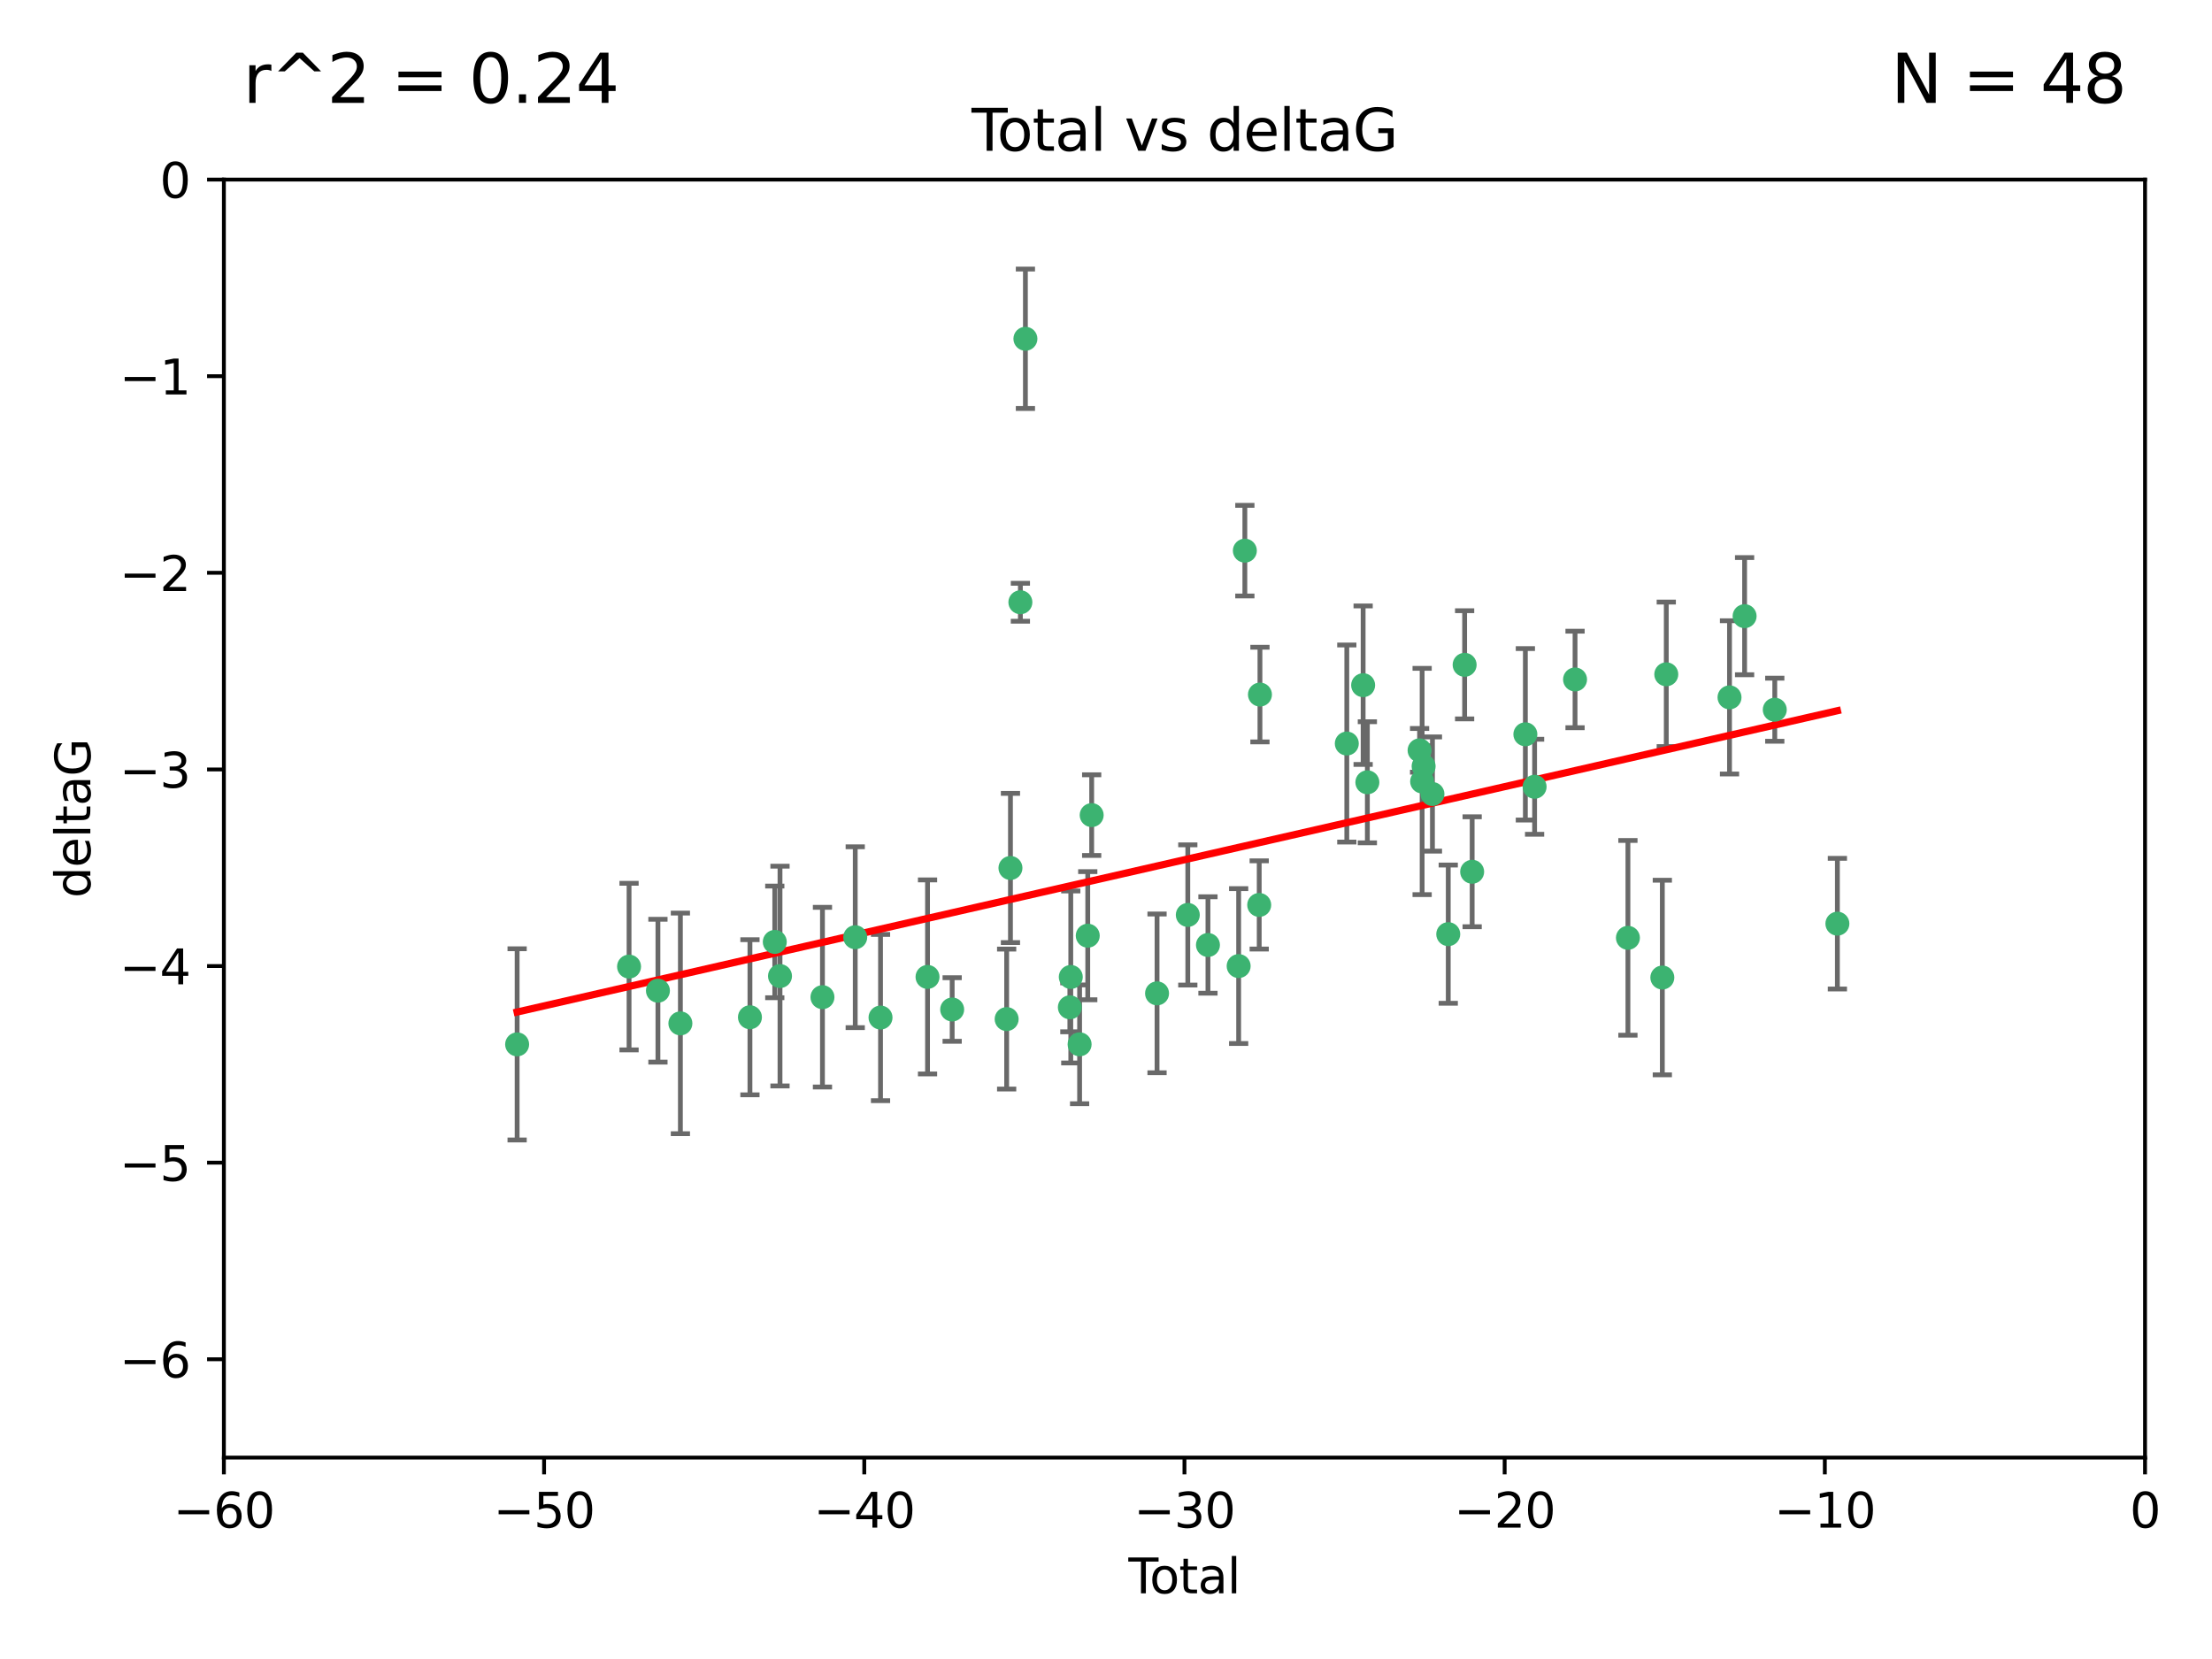 <?xml version="1.0" encoding="utf-8" standalone="no"?>
<!DOCTYPE svg PUBLIC "-//W3C//DTD SVG 1.1//EN"
  "http://www.w3.org/Graphics/SVG/1.1/DTD/svg11.dtd">
<svg xmlns:xlink="http://www.w3.org/1999/xlink" width="460.8pt" height="345.6pt" viewBox="0 0 460.8 345.6" xmlns="http://www.w3.org/2000/svg" version="1.1">
 <defs>
  <style type="text/css">*{stroke-linejoin: round; stroke-linecap: butt}</style>
 </defs>
 <g id="figure_1">
  <g id="patch_1">
   <path d="M 0 345.6 
L 460.8 345.6 
L 460.8 0 
L 0 0 
z
" style="fill: #ffffff"/>
  </g>
  <g id="axes_1">
   <g id="patch_2">
    <path d="M 46.64 303.64 
L 446.85 303.64 
L 446.85 37.411 
L 46.64 37.411 
z
" style="fill: #ffffff"/>
   </g>
   <g id="PathCollection_1">
    <defs>
     <path id="mf7f5cbb461" d="M 0 1.118 
C 0.297 1.118 0.581 1 0.791 0.791 
C 1 0.581 1.118 0.297 1.118 0 
C 1.118 -0.297 1 -0.581 0.791 -0.791 
C 0.581 -1 0.297 -1.118 0 -1.118 
C -0.297 -1.118 -0.581 -1 -0.791 -0.791 
C -1 -0.581 -1.118 -0.297 -1.118 0 
C -1.118 0.297 -1 0.581 -0.791 0.791 
C -0.581 1 -0.297 1.118 0 1.118 
z
" style="stroke: #3cb371"/>
    </defs>
    <g clip-path="url(#p95ccd81698)">
     <use xlink:href="#mf7f5cbb461" x="107.728" y="217.561" style="fill: #3cb371; stroke: #3cb371"/>
     <use xlink:href="#mf7f5cbb461" x="131.044" y="201.359" style="fill: #3cb371; stroke: #3cb371"/>
     <use xlink:href="#mf7f5cbb461" x="137.06" y="206.379" style="fill: #3cb371; stroke: #3cb371"/>
     <use xlink:href="#mf7f5cbb461" x="141.738" y="213.191" style="fill: #3cb371; stroke: #3cb371"/>
     <use xlink:href="#mf7f5cbb461" x="156.227" y="211.913" style="fill: #3cb371; stroke: #3cb371"/>
     <use xlink:href="#mf7f5cbb461" x="161.402" y="196.215" style="fill: #3cb371; stroke: #3cb371"/>
     <use xlink:href="#mf7f5cbb461" x="162.489" y="203.334" style="fill: #3cb371; stroke: #3cb371"/>
     <use xlink:href="#mf7f5cbb461" x="171.333" y="207.728" style="fill: #3cb371; stroke: #3cb371"/>
     <use xlink:href="#mf7f5cbb461" x="178.161" y="195.241" style="fill: #3cb371; stroke: #3cb371"/>
     <use xlink:href="#mf7f5cbb461" x="183.43" y="211.974" style="fill: #3cb371; stroke: #3cb371"/>
     <use xlink:href="#mf7f5cbb461" x="193.222" y="203.512" style="fill: #3cb371; stroke: #3cb371"/>
     <use xlink:href="#mf7f5cbb461" x="198.354" y="210.297" style="fill: #3cb371; stroke: #3cb371"/>
     <use xlink:href="#mf7f5cbb461" x="209.704" y="212.292" style="fill: #3cb371; stroke: #3cb371"/>
     <use xlink:href="#mf7f5cbb461" x="210.496" y="180.816" style="fill: #3cb371; stroke: #3cb371"/>
     <use xlink:href="#mf7f5cbb461" x="212.564" y="125.461" style="fill: #3cb371; stroke: #3cb371"/>
     <use xlink:href="#mf7f5cbb461" x="213.612" y="70.573" style="fill: #3cb371; stroke: #3cb371"/>
     <use xlink:href="#mf7f5cbb461" x="222.87" y="209.842" style="fill: #3cb371; stroke: #3cb371"/>
     <use xlink:href="#mf7f5cbb461" x="223.063" y="203.521" style="fill: #3cb371; stroke: #3cb371"/>
     <use xlink:href="#mf7f5cbb461" x="224.902" y="217.55" style="fill: #3cb371; stroke: #3cb371"/>
     <use xlink:href="#mf7f5cbb461" x="226.599" y="194.921" style="fill: #3cb371; stroke: #3cb371"/>
     <use xlink:href="#mf7f5cbb461" x="227.416" y="169.802" style="fill: #3cb371; stroke: #3cb371"/>
     <use xlink:href="#mf7f5cbb461" x="241.034" y="206.937" style="fill: #3cb371; stroke: #3cb371"/>
     <use xlink:href="#mf7f5cbb461" x="247.442" y="190.598" style="fill: #3cb371; stroke: #3cb371"/>
     <use xlink:href="#mf7f5cbb461" x="251.639" y="196.859" style="fill: #3cb371; stroke: #3cb371"/>
     <use xlink:href="#mf7f5cbb461" x="258.034" y="201.251" style="fill: #3cb371; stroke: #3cb371"/>
     <use xlink:href="#mf7f5cbb461" x="259.326" y="114.711" style="fill: #3cb371; stroke: #3cb371"/>
     <use xlink:href="#mf7f5cbb461" x="262.317" y="188.515" style="fill: #3cb371; stroke: #3cb371"/>
     <use xlink:href="#mf7f5cbb461" x="262.471" y="144.69" style="fill: #3cb371; stroke: #3cb371"/>
     <use xlink:href="#mf7f5cbb461" x="280.563" y="154.893" style="fill: #3cb371; stroke: #3cb371"/>
     <use xlink:href="#mf7f5cbb461" x="283.966" y="142.737" style="fill: #3cb371; stroke: #3cb371"/>
     <use xlink:href="#mf7f5cbb461" x="284.847" y="162.966" style="fill: #3cb371; stroke: #3cb371"/>
     <use xlink:href="#mf7f5cbb461" x="295.726" y="156.31" style="fill: #3cb371; stroke: #3cb371"/>
     <use xlink:href="#mf7f5cbb461" x="296.256" y="162.798" style="fill: #3cb371; stroke: #3cb371"/>
     <use xlink:href="#mf7f5cbb461" x="296.566" y="159.625" style="fill: #3cb371; stroke: #3cb371"/>
     <use xlink:href="#mf7f5cbb461" x="298.403" y="165.409" style="fill: #3cb371; stroke: #3cb371"/>
     <use xlink:href="#mf7f5cbb461" x="301.697" y="194.602" style="fill: #3cb371; stroke: #3cb371"/>
     <use xlink:href="#mf7f5cbb461" x="305.109" y="138.495" style="fill: #3cb371; stroke: #3cb371"/>
     <use xlink:href="#mf7f5cbb461" x="306.677" y="181.604" style="fill: #3cb371; stroke: #3cb371"/>
     <use xlink:href="#mf7f5cbb461" x="317.762" y="152.969" style="fill: #3cb371; stroke: #3cb371"/>
     <use xlink:href="#mf7f5cbb461" x="319.685" y="163.898" style="fill: #3cb371; stroke: #3cb371"/>
     <use xlink:href="#mf7f5cbb461" x="328.112" y="141.544" style="fill: #3cb371; stroke: #3cb371"/>
     <use xlink:href="#mf7f5cbb461" x="339.126" y="195.366" style="fill: #3cb371; stroke: #3cb371"/>
     <use xlink:href="#mf7f5cbb461" x="346.294" y="203.638" style="fill: #3cb371; stroke: #3cb371"/>
     <use xlink:href="#mf7f5cbb461" x="347.116" y="140.472" style="fill: #3cb371; stroke: #3cb371"/>
     <use xlink:href="#mf7f5cbb461" x="360.29" y="145.275" style="fill: #3cb371; stroke: #3cb371"/>
     <use xlink:href="#mf7f5cbb461" x="363.432" y="128.358" style="fill: #3cb371; stroke: #3cb371"/>
     <use xlink:href="#mf7f5cbb461" x="369.717" y="147.846" style="fill: #3cb371; stroke: #3cb371"/>
     <use xlink:href="#mf7f5cbb461" x="382.763" y="192.417" style="fill: #3cb371; stroke: #3cb371"/>
    </g>
   </g>
   <g id="matplotlib.axis_1">
    <g id="xtick_1">
     <g id="line2d_1">
      <defs>
       <path id="md9124d6c86" d="M 0 0 
L 0 3.5 
" style="stroke: #000000; stroke-width: 0.8"/>
      </defs>
      <g>
       <use xlink:href="#md9124d6c86" x="46.64" y="303.64" style="stroke: #000000; stroke-width: 0.8"/>
      </g>
     </g>
     <g id="text_1">
      <!-- −60 -->
      <g transform="translate(36.088 318.238)scale(0.1 -0.1)">
       <defs>
        <path id="DejaVuSans-2212" d="M 678 2272 
L 4684 2272 
L 4684 1741 
L 678 1741 
L 678 2272 
z
" transform="scale(0.016)"/>
        <path id="DejaVuSans-36" d="M 2113 2584 
Q 1688 2584 1439 2293 
Q 1191 2003 1191 1497 
Q 1191 994 1439 701 
Q 1688 409 2113 409 
Q 2538 409 2786 701 
Q 3034 994 3034 1497 
Q 3034 2003 2786 2293 
Q 2538 2584 2113 2584 
z
M 3366 4563 
L 3366 3988 
Q 3128 4100 2886 4159 
Q 2644 4219 2406 4219 
Q 1781 4219 1451 3797 
Q 1122 3375 1075 2522 
Q 1259 2794 1537 2939 
Q 1816 3084 2150 3084 
Q 2853 3084 3261 2657 
Q 3669 2231 3669 1497 
Q 3669 778 3244 343 
Q 2819 -91 2113 -91 
Q 1303 -91 875 529 
Q 447 1150 447 2328 
Q 447 3434 972 4092 
Q 1497 4750 2381 4750 
Q 2619 4750 2861 4703 
Q 3103 4656 3366 4563 
z
" transform="scale(0.016)"/>
        <path id="DejaVuSans-30" d="M 2034 4250 
Q 1547 4250 1301 3770 
Q 1056 3291 1056 2328 
Q 1056 1369 1301 889 
Q 1547 409 2034 409 
Q 2525 409 2770 889 
Q 3016 1369 3016 2328 
Q 3016 3291 2770 3770 
Q 2525 4250 2034 4250 
z
M 2034 4750 
Q 2819 4750 3233 4129 
Q 3647 3509 3647 2328 
Q 3647 1150 3233 529 
Q 2819 -91 2034 -91 
Q 1250 -91 836 529 
Q 422 1150 422 2328 
Q 422 3509 836 4129 
Q 1250 4750 2034 4750 
z
" transform="scale(0.016)"/>
       </defs>
       <use xlink:href="#DejaVuSans-2212"/>
       <use xlink:href="#DejaVuSans-36" x="83.789"/>
       <use xlink:href="#DejaVuSans-30" x="147.412"/>
      </g>
     </g>
    </g>
    <g id="xtick_2">
     <g id="line2d_2">
      <g>
       <use xlink:href="#md9124d6c86" x="113.342" y="303.64" style="stroke: #000000; stroke-width: 0.8"/>
      </g>
     </g>
     <g id="text_2">
      <!-- −50 -->
      <g transform="translate(102.789 318.238)scale(0.1 -0.1)">
       <defs>
        <path id="DejaVuSans-35" d="M 691 4666 
L 3169 4666 
L 3169 4134 
L 1269 4134 
L 1269 2991 
Q 1406 3038 1543 3061 
Q 1681 3084 1819 3084 
Q 2600 3084 3056 2656 
Q 3513 2228 3513 1497 
Q 3513 744 3044 326 
Q 2575 -91 1722 -91 
Q 1428 -91 1123 -41 
Q 819 9 494 109 
L 494 744 
Q 775 591 1075 516 
Q 1375 441 1709 441 
Q 2250 441 2565 725 
Q 2881 1009 2881 1497 
Q 2881 1984 2565 2268 
Q 2250 2553 1709 2553 
Q 1456 2553 1204 2497 
Q 953 2441 691 2322 
L 691 4666 
z
" transform="scale(0.016)"/>
       </defs>
       <use xlink:href="#DejaVuSans-2212"/>
       <use xlink:href="#DejaVuSans-35" x="83.789"/>
       <use xlink:href="#DejaVuSans-30" x="147.412"/>
      </g>
     </g>
    </g>
    <g id="xtick_3">
     <g id="line2d_3">
      <g>
       <use xlink:href="#md9124d6c86" x="180.043" y="303.64" style="stroke: #000000; stroke-width: 0.8"/>
      </g>
     </g>
     <g id="text_3">
      <!-- −40 -->
      <g transform="translate(169.491 318.238)scale(0.1 -0.1)">
       <defs>
        <path id="DejaVuSans-34" d="M 2419 4116 
L 825 1625 
L 2419 1625 
L 2419 4116 
z
M 2253 4666 
L 3047 4666 
L 3047 1625 
L 3713 1625 
L 3713 1100 
L 3047 1100 
L 3047 0 
L 2419 0 
L 2419 1100 
L 313 1100 
L 313 1709 
L 2253 4666 
z
" transform="scale(0.016)"/>
       </defs>
       <use xlink:href="#DejaVuSans-2212"/>
       <use xlink:href="#DejaVuSans-34" x="83.789"/>
       <use xlink:href="#DejaVuSans-30" x="147.412"/>
      </g>
     </g>
    </g>
    <g id="xtick_4">
     <g id="line2d_4">
      <g>
       <use xlink:href="#md9124d6c86" x="246.745" y="303.64" style="stroke: #000000; stroke-width: 0.8"/>
      </g>
     </g>
     <g id="text_4">
      <!-- −30 -->
      <g transform="translate(236.193 318.238)scale(0.1 -0.1)">
       <defs>
        <path id="DejaVuSans-33" d="M 2597 2516 
Q 3050 2419 3304 2112 
Q 3559 1806 3559 1356 
Q 3559 666 3084 287 
Q 2609 -91 1734 -91 
Q 1441 -91 1130 -33 
Q 819 25 488 141 
L 488 750 
Q 750 597 1062 519 
Q 1375 441 1716 441 
Q 2309 441 2620 675 
Q 2931 909 2931 1356 
Q 2931 1769 2642 2001 
Q 2353 2234 1838 2234 
L 1294 2234 
L 1294 2753 
L 1863 2753 
Q 2328 2753 2575 2939 
Q 2822 3125 2822 3475 
Q 2822 3834 2567 4026 
Q 2313 4219 1838 4219 
Q 1578 4219 1281 4162 
Q 984 4106 628 3988 
L 628 4550 
Q 988 4650 1302 4700 
Q 1616 4750 1894 4750 
Q 2613 4750 3031 4423 
Q 3450 4097 3450 3541 
Q 3450 3153 3228 2886 
Q 3006 2619 2597 2516 
z
" transform="scale(0.016)"/>
       </defs>
       <use xlink:href="#DejaVuSans-2212"/>
       <use xlink:href="#DejaVuSans-33" x="83.789"/>
       <use xlink:href="#DejaVuSans-30" x="147.412"/>
      </g>
     </g>
    </g>
    <g id="xtick_5">
     <g id="line2d_5">
      <g>
       <use xlink:href="#md9124d6c86" x="313.447" y="303.64" style="stroke: #000000; stroke-width: 0.8"/>
      </g>
     </g>
     <g id="text_5">
      <!-- −20 -->
      <g transform="translate(302.894 318.238)scale(0.1 -0.1)">
       <defs>
        <path id="DejaVuSans-32" d="M 1228 531 
L 3431 531 
L 3431 0 
L 469 0 
L 469 531 
Q 828 903 1448 1529 
Q 2069 2156 2228 2338 
Q 2531 2678 2651 2914 
Q 2772 3150 2772 3378 
Q 2772 3750 2511 3984 
Q 2250 4219 1831 4219 
Q 1534 4219 1204 4116 
Q 875 4013 500 3803 
L 500 4441 
Q 881 4594 1212 4672 
Q 1544 4750 1819 4750 
Q 2544 4750 2975 4387 
Q 3406 4025 3406 3419 
Q 3406 3131 3298 2873 
Q 3191 2616 2906 2266 
Q 2828 2175 2409 1742 
Q 1991 1309 1228 531 
z
" transform="scale(0.016)"/>
       </defs>
       <use xlink:href="#DejaVuSans-2212"/>
       <use xlink:href="#DejaVuSans-32" x="83.789"/>
       <use xlink:href="#DejaVuSans-30" x="147.412"/>
      </g>
     </g>
    </g>
    <g id="xtick_6">
     <g id="line2d_6">
      <g>
       <use xlink:href="#md9124d6c86" x="380.148" y="303.64" style="stroke: #000000; stroke-width: 0.8"/>
      </g>
     </g>
     <g id="text_6">
      <!-- −10 -->
      <g transform="translate(369.596 318.238)scale(0.1 -0.1)">
       <defs>
        <path id="DejaVuSans-31" d="M 794 531 
L 1825 531 
L 1825 4091 
L 703 3866 
L 703 4441 
L 1819 4666 
L 2450 4666 
L 2450 531 
L 3481 531 
L 3481 0 
L 794 0 
L 794 531 
z
" transform="scale(0.016)"/>
       </defs>
       <use xlink:href="#DejaVuSans-2212"/>
       <use xlink:href="#DejaVuSans-31" x="83.789"/>
       <use xlink:href="#DejaVuSans-30" x="147.412"/>
      </g>
     </g>
    </g>
    <g id="xtick_7">
     <g id="line2d_7">
      <g>
       <use xlink:href="#md9124d6c86" x="446.85" y="303.64" style="stroke: #000000; stroke-width: 0.8"/>
      </g>
     </g>
     <g id="text_7">
      <!-- 0 -->
      <g transform="translate(443.669 318.238)scale(0.1 -0.1)">
       <use xlink:href="#DejaVuSans-30"/>
      </g>
     </g>
    </g>
    <g id="text_8">
     <!-- Total -->
     <g transform="translate(235.068 331.917)scale(0.1 -0.1)">
      <defs>
       <path id="DejaVuSans-54" d="M -19 4666 
L 3928 4666 
L 3928 4134 
L 2272 4134 
L 2272 0 
L 1638 0 
L 1638 4134 
L -19 4134 
L -19 4666 
z
" transform="scale(0.016)"/>
       <path id="DejaVuSans-6f" d="M 1959 3097 
Q 1497 3097 1228 2736 
Q 959 2375 959 1747 
Q 959 1119 1226 758 
Q 1494 397 1959 397 
Q 2419 397 2687 759 
Q 2956 1122 2956 1747 
Q 2956 2369 2687 2733 
Q 2419 3097 1959 3097 
z
M 1959 3584 
Q 2709 3584 3137 3096 
Q 3566 2609 3566 1747 
Q 3566 888 3137 398 
Q 2709 -91 1959 -91 
Q 1206 -91 779 398 
Q 353 888 353 1747 
Q 353 2609 779 3096 
Q 1206 3584 1959 3584 
z
" transform="scale(0.016)"/>
       <path id="DejaVuSans-74" d="M 1172 4494 
L 1172 3500 
L 2356 3500 
L 2356 3053 
L 1172 3053 
L 1172 1153 
Q 1172 725 1289 603 
Q 1406 481 1766 481 
L 2356 481 
L 2356 0 
L 1766 0 
Q 1100 0 847 248 
Q 594 497 594 1153 
L 594 3053 
L 172 3053 
L 172 3500 
L 594 3500 
L 594 4494 
L 1172 4494 
z
" transform="scale(0.016)"/>
       <path id="DejaVuSans-61" d="M 2194 1759 
Q 1497 1759 1228 1600 
Q 959 1441 959 1056 
Q 959 750 1161 570 
Q 1363 391 1709 391 
Q 2188 391 2477 730 
Q 2766 1069 2766 1631 
L 2766 1759 
L 2194 1759 
z
M 3341 1997 
L 3341 0 
L 2766 0 
L 2766 531 
Q 2569 213 2275 61 
Q 1981 -91 1556 -91 
Q 1019 -91 701 211 
Q 384 513 384 1019 
Q 384 1609 779 1909 
Q 1175 2209 1959 2209 
L 2766 2209 
L 2766 2266 
Q 2766 2663 2505 2880 
Q 2244 3097 1772 3097 
Q 1472 3097 1187 3025 
Q 903 2953 641 2809 
L 641 3341 
Q 956 3463 1253 3523 
Q 1550 3584 1831 3584 
Q 2591 3584 2966 3190 
Q 3341 2797 3341 1997 
z
" transform="scale(0.016)"/>
       <path id="DejaVuSans-6c" d="M 603 4863 
L 1178 4863 
L 1178 0 
L 603 0 
L 603 4863 
z
" transform="scale(0.016)"/>
      </defs>
      <use xlink:href="#DejaVuSans-54"/>
      <use xlink:href="#DejaVuSans-6f" x="44.084"/>
      <use xlink:href="#DejaVuSans-74" x="105.266"/>
      <use xlink:href="#DejaVuSans-61" x="144.475"/>
      <use xlink:href="#DejaVuSans-6c" x="205.754"/>
     </g>
    </g>
   </g>
   <g id="matplotlib.axis_2">
    <g id="ytick_1">
     <g id="line2d_8">
      <defs>
       <path id="m0c2e467965" d="M 0 0 
L -3.5 0 
" style="stroke: #000000; stroke-width: 0.8"/>
      </defs>
      <g>
       <use xlink:href="#m0c2e467965" x="46.64" y="283.161" style="stroke: #000000; stroke-width: 0.8"/>
      </g>
     </g>
     <g id="text_9">
      <!-- −6 -->
      <g transform="translate(24.898 286.96)scale(0.1 -0.1)">
       <use xlink:href="#DejaVuSans-2212"/>
       <use xlink:href="#DejaVuSans-36" x="83.789"/>
      </g>
     </g>
    </g>
    <g id="ytick_2">
     <g id="line2d_9">
      <g>
       <use xlink:href="#m0c2e467965" x="46.64" y="242.203" style="stroke: #000000; stroke-width: 0.8"/>
      </g>
     </g>
     <g id="text_10">
      <!-- −5 -->
      <g transform="translate(24.898 246.002)scale(0.1 -0.1)">
       <use xlink:href="#DejaVuSans-2212"/>
       <use xlink:href="#DejaVuSans-35" x="83.789"/>
      </g>
     </g>
    </g>
    <g id="ytick_3">
     <g id="line2d_10">
      <g>
       <use xlink:href="#m0c2e467965" x="46.64" y="201.244" style="stroke: #000000; stroke-width: 0.8"/>
      </g>
     </g>
     <g id="text_11">
      <!-- −4 -->
      <g transform="translate(24.898 205.044)scale(0.1 -0.1)">
       <use xlink:href="#DejaVuSans-2212"/>
       <use xlink:href="#DejaVuSans-34" x="83.789"/>
      </g>
     </g>
    </g>
    <g id="ytick_4">
     <g id="line2d_11">
      <g>
       <use xlink:href="#m0c2e467965" x="46.64" y="160.286" style="stroke: #000000; stroke-width: 0.8"/>
      </g>
     </g>
     <g id="text_12">
      <!-- −3 -->
      <g transform="translate(24.898 164.085)scale(0.1 -0.1)">
       <use xlink:href="#DejaVuSans-2212"/>
       <use xlink:href="#DejaVuSans-33" x="83.789"/>
      </g>
     </g>
    </g>
    <g id="ytick_5">
     <g id="line2d_12">
      <g>
       <use xlink:href="#m0c2e467965" x="46.64" y="119.328" style="stroke: #000000; stroke-width: 0.8"/>
      </g>
     </g>
     <g id="text_13">
      <!-- −2 -->
      <g transform="translate(24.898 123.127)scale(0.1 -0.1)">
       <use xlink:href="#DejaVuSans-2212"/>
       <use xlink:href="#DejaVuSans-32" x="83.789"/>
      </g>
     </g>
    </g>
    <g id="ytick_6">
     <g id="line2d_13">
      <g>
       <use xlink:href="#m0c2e467965" x="46.64" y="78.369" style="stroke: #000000; stroke-width: 0.8"/>
      </g>
     </g>
     <g id="text_14">
      <!-- −1 -->
      <g transform="translate(24.898 82.169)scale(0.1 -0.1)">
       <use xlink:href="#DejaVuSans-2212"/>
       <use xlink:href="#DejaVuSans-31" x="83.789"/>
      </g>
     </g>
    </g>
    <g id="ytick_7">
     <g id="line2d_14">
      <g>
       <use xlink:href="#m0c2e467965" x="46.64" y="37.411" style="stroke: #000000; stroke-width: 0.8"/>
      </g>
     </g>
     <g id="text_15">
      <!-- 0 -->
      <g transform="translate(33.278 41.21)scale(0.1 -0.1)">
       <use xlink:href="#DejaVuSans-30"/>
      </g>
     </g>
    </g>
    <g id="text_16">
     <!-- deltaG -->
     <g transform="translate(18.818 187.064)rotate(-90)scale(0.1 -0.1)">
      <defs>
       <path id="DejaVuSans-64" d="M 2906 2969 
L 2906 4863 
L 3481 4863 
L 3481 0 
L 2906 0 
L 2906 525 
Q 2725 213 2448 61 
Q 2172 -91 1784 -91 
Q 1150 -91 751 415 
Q 353 922 353 1747 
Q 353 2572 751 3078 
Q 1150 3584 1784 3584 
Q 2172 3584 2448 3432 
Q 2725 3281 2906 2969 
z
M 947 1747 
Q 947 1113 1208 752 
Q 1469 391 1925 391 
Q 2381 391 2643 752 
Q 2906 1113 2906 1747 
Q 2906 2381 2643 2742 
Q 2381 3103 1925 3103 
Q 1469 3103 1208 2742 
Q 947 2381 947 1747 
z
" transform="scale(0.016)"/>
       <path id="DejaVuSans-65" d="M 3597 1894 
L 3597 1613 
L 953 1613 
Q 991 1019 1311 708 
Q 1631 397 2203 397 
Q 2534 397 2845 478 
Q 3156 559 3463 722 
L 3463 178 
Q 3153 47 2828 -22 
Q 2503 -91 2169 -91 
Q 1331 -91 842 396 
Q 353 884 353 1716 
Q 353 2575 817 3079 
Q 1281 3584 2069 3584 
Q 2775 3584 3186 3129 
Q 3597 2675 3597 1894 
z
M 3022 2063 
Q 3016 2534 2758 2815 
Q 2500 3097 2075 3097 
Q 1594 3097 1305 2825 
Q 1016 2553 972 2059 
L 3022 2063 
z
" transform="scale(0.016)"/>
       <path id="DejaVuSans-47" d="M 3809 666 
L 3809 1919 
L 2778 1919 
L 2778 2438 
L 4434 2438 
L 4434 434 
Q 4069 175 3628 42 
Q 3188 -91 2688 -91 
Q 1594 -91 976 548 
Q 359 1188 359 2328 
Q 359 3472 976 4111 
Q 1594 4750 2688 4750 
Q 3144 4750 3555 4637 
Q 3966 4525 4313 4306 
L 4313 3634 
Q 3963 3931 3569 4081 
Q 3175 4231 2741 4231 
Q 1884 4231 1454 3753 
Q 1025 3275 1025 2328 
Q 1025 1384 1454 906 
Q 1884 428 2741 428 
Q 3075 428 3337 486 
Q 3600 544 3809 666 
z
" transform="scale(0.016)"/>
      </defs>
      <use xlink:href="#DejaVuSans-64"/>
      <use xlink:href="#DejaVuSans-65" x="63.477"/>
      <use xlink:href="#DejaVuSans-6c" x="125"/>
      <use xlink:href="#DejaVuSans-74" x="152.783"/>
      <use xlink:href="#DejaVuSans-61" x="191.992"/>
      <use xlink:href="#DejaVuSans-47" x="253.271"/>
     </g>
    </g>
   </g>
   <g id="LineCollection_1">
    <path d="M 107.728 237.476 
L 107.728 197.647 
" clip-path="url(#p95ccd81698)" style="fill: none; stroke: #696969"/>
    <path d="M 131.044 218.714 
L 131.044 184.003 
" clip-path="url(#p95ccd81698)" style="fill: none; stroke: #696969"/>
    <path d="M 137.06 221.256 
L 137.06 191.503 
" clip-path="url(#p95ccd81698)" style="fill: none; stroke: #696969"/>
    <path d="M 141.738 236.173 
L 141.738 190.209 
" clip-path="url(#p95ccd81698)" style="fill: none; stroke: #696969"/>
    <path d="M 156.227 228.072 
L 156.227 195.754 
" clip-path="url(#p95ccd81698)" style="fill: none; stroke: #696969"/>
    <path d="M 161.402 207.848 
L 161.402 184.582 
" clip-path="url(#p95ccd81698)" style="fill: none; stroke: #696969"/>
    <path d="M 162.489 226.224 
L 162.489 180.444 
" clip-path="url(#p95ccd81698)" style="fill: none; stroke: #696969"/>
    <path d="M 171.333 226.443 
L 171.333 189.014 
" clip-path="url(#p95ccd81698)" style="fill: none; stroke: #696969"/>
    <path d="M 178.161 214.079 
L 178.161 176.403 
" clip-path="url(#p95ccd81698)" style="fill: none; stroke: #696969"/>
    <path d="M 183.43 229.291 
L 183.43 194.658 
" clip-path="url(#p95ccd81698)" style="fill: none; stroke: #696969"/>
    <path d="M 193.222 223.723 
L 193.222 183.3 
" clip-path="url(#p95ccd81698)" style="fill: none; stroke: #696969"/>
    <path d="M 198.354 216.92 
L 198.354 203.674 
" clip-path="url(#p95ccd81698)" style="fill: none; stroke: #696969"/>
    <path d="M 209.704 226.871 
L 209.704 197.713 
" clip-path="url(#p95ccd81698)" style="fill: none; stroke: #696969"/>
    <path d="M 210.496 196.359 
L 210.496 165.273 
" clip-path="url(#p95ccd81698)" style="fill: none; stroke: #696969"/>
    <path d="M 212.564 129.41 
L 212.564 121.511 
" clip-path="url(#p95ccd81698)" style="fill: none; stroke: #696969"/>
    <path d="M 213.612 85.093 
L 213.612 56.052 
" clip-path="url(#p95ccd81698)" style="fill: none; stroke: #696969"/>
    <path d="M 222.87 214.942 
L 222.87 204.742 
" clip-path="url(#p95ccd81698)" style="fill: none; stroke: #696969"/>
    <path d="M 223.063 221.437 
L 223.063 185.605 
" clip-path="url(#p95ccd81698)" style="fill: none; stroke: #696969"/>
    <path d="M 224.902 229.923 
L 224.902 205.176 
" clip-path="url(#p95ccd81698)" style="fill: none; stroke: #696969"/>
    <path d="M 226.599 208.271 
L 226.599 181.571 
" clip-path="url(#p95ccd81698)" style="fill: none; stroke: #696969"/>
    <path d="M 227.416 178.203 
L 227.416 161.401 
" clip-path="url(#p95ccd81698)" style="fill: none; stroke: #696969"/>
    <path d="M 241.034 223.472 
L 241.034 190.402 
" clip-path="url(#p95ccd81698)" style="fill: none; stroke: #696969"/>
    <path d="M 247.442 205.205 
L 247.442 175.991 
" clip-path="url(#p95ccd81698)" style="fill: none; stroke: #696969"/>
    <path d="M 251.639 206.903 
L 251.639 186.814 
" clip-path="url(#p95ccd81698)" style="fill: none; stroke: #696969"/>
    <path d="M 258.034 217.382 
L 258.034 185.119 
" clip-path="url(#p95ccd81698)" style="fill: none; stroke: #696969"/>
    <path d="M 259.326 124.149 
L 259.326 105.273 
" clip-path="url(#p95ccd81698)" style="fill: none; stroke: #696969"/>
    <path d="M 262.317 197.701 
L 262.317 179.329 
" clip-path="url(#p95ccd81698)" style="fill: none; stroke: #696969"/>
    <path d="M 262.471 154.549 
L 262.471 134.832 
" clip-path="url(#p95ccd81698)" style="fill: none; stroke: #696969"/>
    <path d="M 280.563 175.42 
L 280.563 134.366 
" clip-path="url(#p95ccd81698)" style="fill: none; stroke: #696969"/>
    <path d="M 283.966 159.244 
L 283.966 126.229 
" clip-path="url(#p95ccd81698)" style="fill: none; stroke: #696969"/>
    <path d="M 284.847 175.58 
L 284.847 150.351 
" clip-path="url(#p95ccd81698)" style="fill: none; stroke: #696969"/>
    <path d="M 295.726 160.863 
L 295.726 151.757 
" clip-path="url(#p95ccd81698)" style="fill: none; stroke: #696969"/>
    <path d="M 296.256 186.364 
L 296.256 139.232 
" clip-path="url(#p95ccd81698)" style="fill: none; stroke: #696969"/>
    <path d="M 296.566 163.897 
L 296.566 155.353 
" clip-path="url(#p95ccd81698)" style="fill: none; stroke: #696969"/>
    <path d="M 298.403 177.304 
L 298.403 153.514 
" clip-path="url(#p95ccd81698)" style="fill: none; stroke: #696969"/>
    <path d="M 301.697 208.999 
L 301.697 180.205 
" clip-path="url(#p95ccd81698)" style="fill: none; stroke: #696969"/>
    <path d="M 305.109 149.762 
L 305.109 127.227 
" clip-path="url(#p95ccd81698)" style="fill: none; stroke: #696969"/>
    <path d="M 306.677 193.057 
L 306.677 170.151 
" clip-path="url(#p95ccd81698)" style="fill: none; stroke: #696969"/>
    <path d="M 317.762 170.828 
L 317.762 135.11 
" clip-path="url(#p95ccd81698)" style="fill: none; stroke: #696969"/>
    <path d="M 319.685 173.799 
L 319.685 153.996 
" clip-path="url(#p95ccd81698)" style="fill: none; stroke: #696969"/>
    <path d="M 328.112 151.597 
L 328.112 131.491 
" clip-path="url(#p95ccd81698)" style="fill: none; stroke: #696969"/>
    <path d="M 339.126 215.649 
L 339.126 175.082 
" clip-path="url(#p95ccd81698)" style="fill: none; stroke: #696969"/>
    <path d="M 346.294 223.907 
L 346.294 183.368 
" clip-path="url(#p95ccd81698)" style="fill: none; stroke: #696969"/>
    <path d="M 347.116 155.522 
L 347.116 125.422 
" clip-path="url(#p95ccd81698)" style="fill: none; stroke: #696969"/>
    <path d="M 360.29 161.24 
L 360.29 129.31 
" clip-path="url(#p95ccd81698)" style="fill: none; stroke: #696969"/>
    <path d="M 363.432 140.564 
L 363.432 116.153 
" clip-path="url(#p95ccd81698)" style="fill: none; stroke: #696969"/>
    <path d="M 369.717 154.416 
L 369.717 141.276 
" clip-path="url(#p95ccd81698)" style="fill: none; stroke: #696969"/>
    <path d="M 382.763 206.028 
L 382.763 178.805 
" clip-path="url(#p95ccd81698)" style="fill: none; stroke: #696969"/>
   </g>
   <g id="line2d_15">
    <defs>
     <path id="m4ff7b96419" d="M 2 0 
L -2 -0 
" style="stroke: #696969"/>
    </defs>
    <g clip-path="url(#p95ccd81698)">
     <use xlink:href="#m4ff7b96419" x="107.728" y="237.476" style="fill: #696969; stroke: #696969"/>
     <use xlink:href="#m4ff7b96419" x="131.044" y="218.714" style="fill: #696969; stroke: #696969"/>
     <use xlink:href="#m4ff7b96419" x="137.06" y="221.256" style="fill: #696969; stroke: #696969"/>
     <use xlink:href="#m4ff7b96419" x="141.738" y="236.173" style="fill: #696969; stroke: #696969"/>
     <use xlink:href="#m4ff7b96419" x="156.227" y="228.072" style="fill: #696969; stroke: #696969"/>
     <use xlink:href="#m4ff7b96419" x="161.402" y="207.848" style="fill: #696969; stroke: #696969"/>
     <use xlink:href="#m4ff7b96419" x="162.489" y="226.224" style="fill: #696969; stroke: #696969"/>
     <use xlink:href="#m4ff7b96419" x="171.333" y="226.443" style="fill: #696969; stroke: #696969"/>
     <use xlink:href="#m4ff7b96419" x="178.161" y="214.079" style="fill: #696969; stroke: #696969"/>
     <use xlink:href="#m4ff7b96419" x="183.43" y="229.291" style="fill: #696969; stroke: #696969"/>
     <use xlink:href="#m4ff7b96419" x="193.222" y="223.723" style="fill: #696969; stroke: #696969"/>
     <use xlink:href="#m4ff7b96419" x="198.354" y="216.92" style="fill: #696969; stroke: #696969"/>
     <use xlink:href="#m4ff7b96419" x="209.704" y="226.871" style="fill: #696969; stroke: #696969"/>
     <use xlink:href="#m4ff7b96419" x="210.496" y="196.359" style="fill: #696969; stroke: #696969"/>
     <use xlink:href="#m4ff7b96419" x="212.564" y="129.41" style="fill: #696969; stroke: #696969"/>
     <use xlink:href="#m4ff7b96419" x="213.612" y="85.093" style="fill: #696969; stroke: #696969"/>
     <use xlink:href="#m4ff7b96419" x="222.87" y="214.942" style="fill: #696969; stroke: #696969"/>
     <use xlink:href="#m4ff7b96419" x="223.063" y="221.437" style="fill: #696969; stroke: #696969"/>
     <use xlink:href="#m4ff7b96419" x="224.902" y="229.923" style="fill: #696969; stroke: #696969"/>
     <use xlink:href="#m4ff7b96419" x="226.599" y="208.271" style="fill: #696969; stroke: #696969"/>
     <use xlink:href="#m4ff7b96419" x="227.416" y="178.203" style="fill: #696969; stroke: #696969"/>
     <use xlink:href="#m4ff7b96419" x="241.034" y="223.472" style="fill: #696969; stroke: #696969"/>
     <use xlink:href="#m4ff7b96419" x="247.442" y="205.205" style="fill: #696969; stroke: #696969"/>
     <use xlink:href="#m4ff7b96419" x="251.639" y="206.903" style="fill: #696969; stroke: #696969"/>
     <use xlink:href="#m4ff7b96419" x="258.034" y="217.382" style="fill: #696969; stroke: #696969"/>
     <use xlink:href="#m4ff7b96419" x="259.326" y="124.149" style="fill: #696969; stroke: #696969"/>
     <use xlink:href="#m4ff7b96419" x="262.317" y="197.701" style="fill: #696969; stroke: #696969"/>
     <use xlink:href="#m4ff7b96419" x="262.471" y="154.549" style="fill: #696969; stroke: #696969"/>
     <use xlink:href="#m4ff7b96419" x="280.563" y="175.42" style="fill: #696969; stroke: #696969"/>
     <use xlink:href="#m4ff7b96419" x="283.966" y="159.244" style="fill: #696969; stroke: #696969"/>
     <use xlink:href="#m4ff7b96419" x="284.847" y="175.58" style="fill: #696969; stroke: #696969"/>
     <use xlink:href="#m4ff7b96419" x="295.726" y="160.863" style="fill: #696969; stroke: #696969"/>
     <use xlink:href="#m4ff7b96419" x="296.256" y="186.364" style="fill: #696969; stroke: #696969"/>
     <use xlink:href="#m4ff7b96419" x="296.566" y="163.897" style="fill: #696969; stroke: #696969"/>
     <use xlink:href="#m4ff7b96419" x="298.403" y="177.304" style="fill: #696969; stroke: #696969"/>
     <use xlink:href="#m4ff7b96419" x="301.697" y="208.999" style="fill: #696969; stroke: #696969"/>
     <use xlink:href="#m4ff7b96419" x="305.109" y="149.762" style="fill: #696969; stroke: #696969"/>
     <use xlink:href="#m4ff7b96419" x="306.677" y="193.057" style="fill: #696969; stroke: #696969"/>
     <use xlink:href="#m4ff7b96419" x="317.762" y="170.828" style="fill: #696969; stroke: #696969"/>
     <use xlink:href="#m4ff7b96419" x="319.685" y="173.799" style="fill: #696969; stroke: #696969"/>
     <use xlink:href="#m4ff7b96419" x="328.112" y="151.597" style="fill: #696969; stroke: #696969"/>
     <use xlink:href="#m4ff7b96419" x="339.126" y="215.649" style="fill: #696969; stroke: #696969"/>
     <use xlink:href="#m4ff7b96419" x="346.294" y="223.907" style="fill: #696969; stroke: #696969"/>
     <use xlink:href="#m4ff7b96419" x="347.116" y="155.522" style="fill: #696969; stroke: #696969"/>
     <use xlink:href="#m4ff7b96419" x="360.29" y="161.24" style="fill: #696969; stroke: #696969"/>
     <use xlink:href="#m4ff7b96419" x="363.432" y="140.564" style="fill: #696969; stroke: #696969"/>
     <use xlink:href="#m4ff7b96419" x="369.717" y="154.416" style="fill: #696969; stroke: #696969"/>
     <use xlink:href="#m4ff7b96419" x="382.763" y="206.028" style="fill: #696969; stroke: #696969"/>
    </g>
   </g>
   <g id="line2d_16">
    <g clip-path="url(#p95ccd81698)">
     <use xlink:href="#m4ff7b96419" x="107.728" y="197.647" style="fill: #696969; stroke: #696969"/>
     <use xlink:href="#m4ff7b96419" x="131.044" y="184.003" style="fill: #696969; stroke: #696969"/>
     <use xlink:href="#m4ff7b96419" x="137.06" y="191.503" style="fill: #696969; stroke: #696969"/>
     <use xlink:href="#m4ff7b96419" x="141.738" y="190.209" style="fill: #696969; stroke: #696969"/>
     <use xlink:href="#m4ff7b96419" x="156.227" y="195.754" style="fill: #696969; stroke: #696969"/>
     <use xlink:href="#m4ff7b96419" x="161.402" y="184.582" style="fill: #696969; stroke: #696969"/>
     <use xlink:href="#m4ff7b96419" x="162.489" y="180.444" style="fill: #696969; stroke: #696969"/>
     <use xlink:href="#m4ff7b96419" x="171.333" y="189.014" style="fill: #696969; stroke: #696969"/>
     <use xlink:href="#m4ff7b96419" x="178.161" y="176.403" style="fill: #696969; stroke: #696969"/>
     <use xlink:href="#m4ff7b96419" x="183.43" y="194.658" style="fill: #696969; stroke: #696969"/>
     <use xlink:href="#m4ff7b96419" x="193.222" y="183.3" style="fill: #696969; stroke: #696969"/>
     <use xlink:href="#m4ff7b96419" x="198.354" y="203.674" style="fill: #696969; stroke: #696969"/>
     <use xlink:href="#m4ff7b96419" x="209.704" y="197.713" style="fill: #696969; stroke: #696969"/>
     <use xlink:href="#m4ff7b96419" x="210.496" y="165.273" style="fill: #696969; stroke: #696969"/>
     <use xlink:href="#m4ff7b96419" x="212.564" y="121.511" style="fill: #696969; stroke: #696969"/>
     <use xlink:href="#m4ff7b96419" x="213.612" y="56.052" style="fill: #696969; stroke: #696969"/>
     <use xlink:href="#m4ff7b96419" x="222.87" y="204.742" style="fill: #696969; stroke: #696969"/>
     <use xlink:href="#m4ff7b96419" x="223.063" y="185.605" style="fill: #696969; stroke: #696969"/>
     <use xlink:href="#m4ff7b96419" x="224.902" y="205.176" style="fill: #696969; stroke: #696969"/>
     <use xlink:href="#m4ff7b96419" x="226.599" y="181.571" style="fill: #696969; stroke: #696969"/>
     <use xlink:href="#m4ff7b96419" x="227.416" y="161.401" style="fill: #696969; stroke: #696969"/>
     <use xlink:href="#m4ff7b96419" x="241.034" y="190.402" style="fill: #696969; stroke: #696969"/>
     <use xlink:href="#m4ff7b96419" x="247.442" y="175.991" style="fill: #696969; stroke: #696969"/>
     <use xlink:href="#m4ff7b96419" x="251.639" y="186.814" style="fill: #696969; stroke: #696969"/>
     <use xlink:href="#m4ff7b96419" x="258.034" y="185.119" style="fill: #696969; stroke: #696969"/>
     <use xlink:href="#m4ff7b96419" x="259.326" y="105.273" style="fill: #696969; stroke: #696969"/>
     <use xlink:href="#m4ff7b96419" x="262.317" y="179.329" style="fill: #696969; stroke: #696969"/>
     <use xlink:href="#m4ff7b96419" x="262.471" y="134.832" style="fill: #696969; stroke: #696969"/>
     <use xlink:href="#m4ff7b96419" x="280.563" y="134.366" style="fill: #696969; stroke: #696969"/>
     <use xlink:href="#m4ff7b96419" x="283.966" y="126.229" style="fill: #696969; stroke: #696969"/>
     <use xlink:href="#m4ff7b96419" x="284.847" y="150.351" style="fill: #696969; stroke: #696969"/>
     <use xlink:href="#m4ff7b96419" x="295.726" y="151.757" style="fill: #696969; stroke: #696969"/>
     <use xlink:href="#m4ff7b96419" x="296.256" y="139.232" style="fill: #696969; stroke: #696969"/>
     <use xlink:href="#m4ff7b96419" x="296.566" y="155.353" style="fill: #696969; stroke: #696969"/>
     <use xlink:href="#m4ff7b96419" x="298.403" y="153.514" style="fill: #696969; stroke: #696969"/>
     <use xlink:href="#m4ff7b96419" x="301.697" y="180.205" style="fill: #696969; stroke: #696969"/>
     <use xlink:href="#m4ff7b96419" x="305.109" y="127.227" style="fill: #696969; stroke: #696969"/>
     <use xlink:href="#m4ff7b96419" x="306.677" y="170.151" style="fill: #696969; stroke: #696969"/>
     <use xlink:href="#m4ff7b96419" x="317.762" y="135.11" style="fill: #696969; stroke: #696969"/>
     <use xlink:href="#m4ff7b96419" x="319.685" y="153.996" style="fill: #696969; stroke: #696969"/>
     <use xlink:href="#m4ff7b96419" x="328.112" y="131.491" style="fill: #696969; stroke: #696969"/>
     <use xlink:href="#m4ff7b96419" x="339.126" y="175.082" style="fill: #696969; stroke: #696969"/>
     <use xlink:href="#m4ff7b96419" x="346.294" y="183.368" style="fill: #696969; stroke: #696969"/>
     <use xlink:href="#m4ff7b96419" x="347.116" y="125.422" style="fill: #696969; stroke: #696969"/>
     <use xlink:href="#m4ff7b96419" x="360.29" y="129.31" style="fill: #696969; stroke: #696969"/>
     <use xlink:href="#m4ff7b96419" x="363.432" y="116.153" style="fill: #696969; stroke: #696969"/>
     <use xlink:href="#m4ff7b96419" x="369.717" y="141.276" style="fill: #696969; stroke: #696969"/>
     <use xlink:href="#m4ff7b96419" x="382.763" y="178.805" style="fill: #696969; stroke: #696969"/>
    </g>
   </g>
   <g id="line2d_17">
    <path d="M 107.728 210.823 
L 131.044 205.502 
L 137.06 204.129 
L 141.738 203.062 
L 156.227 199.755 
L 161.402 198.574 
L 162.489 198.326 
L 171.333 196.308 
L 178.161 194.75 
L 183.43 193.547 
L 193.222 191.312 
L 198.354 190.141 
L 209.704 187.551 
L 210.496 187.37 
L 212.564 186.898 
L 213.612 186.659 
L 222.87 184.546 
L 223.063 184.502 
L 224.902 184.083 
L 226.599 183.695 
L 227.416 183.509 
L 241.034 180.401 
L 247.442 178.939 
L 251.639 177.981 
L 258.034 176.521 
L 259.326 176.227 
L 262.317 175.544 
L 262.471 175.509 
L 280.563 171.38 
L 283.966 170.603 
L 284.847 170.402 
L 295.726 167.919 
L 296.256 167.799 
L 296.566 167.728 
L 298.403 167.308 
L 301.697 166.557 
L 305.109 165.778 
L 306.677 165.42 
L 317.762 162.891 
L 319.685 162.452 
L 328.112 160.529 
L 339.126 158.015 
L 346.294 156.379 
L 347.116 156.191 
L 360.29 153.185 
L 363.432 152.468 
L 369.717 151.034 
L 382.763 148.056 
" clip-path="url(#p95ccd81698)" style="fill: none; stroke: #ff0000; stroke-width: 1.5; stroke-linecap: square"/>
   </g>
   <g id="line2d_18">
    <defs>
     <path id="m9d3cb56f0d" d="M 0 2 
C 0.53 2 1.039 1.789 1.414 1.414 
C 1.789 1.039 2 0.53 2 0 
C 2 -0.53 1.789 -1.039 1.414 -1.414 
C 1.039 -1.789 0.53 -2 0 -2 
C -0.53 -2 -1.039 -1.789 -1.414 -1.414 
C -1.789 -1.039 -2 -0.53 -2 0 
C -2 0.53 -1.789 1.039 -1.414 1.414 
C -1.039 1.789 -0.53 2 0 2 
z
" style="stroke: #3cb371"/>
    </defs>
    <g clip-path="url(#p95ccd81698)">
     <use xlink:href="#m9d3cb56f0d" x="107.728" y="217.561" style="fill: #3cb371; stroke: #3cb371"/>
     <use xlink:href="#m9d3cb56f0d" x="131.044" y="201.359" style="fill: #3cb371; stroke: #3cb371"/>
     <use xlink:href="#m9d3cb56f0d" x="137.06" y="206.379" style="fill: #3cb371; stroke: #3cb371"/>
     <use xlink:href="#m9d3cb56f0d" x="141.738" y="213.191" style="fill: #3cb371; stroke: #3cb371"/>
     <use xlink:href="#m9d3cb56f0d" x="156.227" y="211.913" style="fill: #3cb371; stroke: #3cb371"/>
     <use xlink:href="#m9d3cb56f0d" x="161.402" y="196.215" style="fill: #3cb371; stroke: #3cb371"/>
     <use xlink:href="#m9d3cb56f0d" x="162.489" y="203.334" style="fill: #3cb371; stroke: #3cb371"/>
     <use xlink:href="#m9d3cb56f0d" x="171.333" y="207.728" style="fill: #3cb371; stroke: #3cb371"/>
     <use xlink:href="#m9d3cb56f0d" x="178.161" y="195.241" style="fill: #3cb371; stroke: #3cb371"/>
     <use xlink:href="#m9d3cb56f0d" x="183.43" y="211.974" style="fill: #3cb371; stroke: #3cb371"/>
     <use xlink:href="#m9d3cb56f0d" x="193.222" y="203.512" style="fill: #3cb371; stroke: #3cb371"/>
     <use xlink:href="#m9d3cb56f0d" x="198.354" y="210.297" style="fill: #3cb371; stroke: #3cb371"/>
     <use xlink:href="#m9d3cb56f0d" x="209.704" y="212.292" style="fill: #3cb371; stroke: #3cb371"/>
     <use xlink:href="#m9d3cb56f0d" x="210.496" y="180.816" style="fill: #3cb371; stroke: #3cb371"/>
     <use xlink:href="#m9d3cb56f0d" x="212.564" y="125.461" style="fill: #3cb371; stroke: #3cb371"/>
     <use xlink:href="#m9d3cb56f0d" x="213.612" y="70.573" style="fill: #3cb371; stroke: #3cb371"/>
     <use xlink:href="#m9d3cb56f0d" x="222.87" y="209.842" style="fill: #3cb371; stroke: #3cb371"/>
     <use xlink:href="#m9d3cb56f0d" x="223.063" y="203.521" style="fill: #3cb371; stroke: #3cb371"/>
     <use xlink:href="#m9d3cb56f0d" x="224.902" y="217.55" style="fill: #3cb371; stroke: #3cb371"/>
     <use xlink:href="#m9d3cb56f0d" x="226.599" y="194.921" style="fill: #3cb371; stroke: #3cb371"/>
     <use xlink:href="#m9d3cb56f0d" x="227.416" y="169.802" style="fill: #3cb371; stroke: #3cb371"/>
     <use xlink:href="#m9d3cb56f0d" x="241.034" y="206.937" style="fill: #3cb371; stroke: #3cb371"/>
     <use xlink:href="#m9d3cb56f0d" x="247.442" y="190.598" style="fill: #3cb371; stroke: #3cb371"/>
     <use xlink:href="#m9d3cb56f0d" x="251.639" y="196.859" style="fill: #3cb371; stroke: #3cb371"/>
     <use xlink:href="#m9d3cb56f0d" x="258.034" y="201.251" style="fill: #3cb371; stroke: #3cb371"/>
     <use xlink:href="#m9d3cb56f0d" x="259.326" y="114.711" style="fill: #3cb371; stroke: #3cb371"/>
     <use xlink:href="#m9d3cb56f0d" x="262.317" y="188.515" style="fill: #3cb371; stroke: #3cb371"/>
     <use xlink:href="#m9d3cb56f0d" x="262.471" y="144.69" style="fill: #3cb371; stroke: #3cb371"/>
     <use xlink:href="#m9d3cb56f0d" x="280.563" y="154.893" style="fill: #3cb371; stroke: #3cb371"/>
     <use xlink:href="#m9d3cb56f0d" x="283.966" y="142.737" style="fill: #3cb371; stroke: #3cb371"/>
     <use xlink:href="#m9d3cb56f0d" x="284.847" y="162.966" style="fill: #3cb371; stroke: #3cb371"/>
     <use xlink:href="#m9d3cb56f0d" x="295.726" y="156.31" style="fill: #3cb371; stroke: #3cb371"/>
     <use xlink:href="#m9d3cb56f0d" x="296.256" y="162.798" style="fill: #3cb371; stroke: #3cb371"/>
     <use xlink:href="#m9d3cb56f0d" x="296.566" y="159.625" style="fill: #3cb371; stroke: #3cb371"/>
     <use xlink:href="#m9d3cb56f0d" x="298.403" y="165.409" style="fill: #3cb371; stroke: #3cb371"/>
     <use xlink:href="#m9d3cb56f0d" x="301.697" y="194.602" style="fill: #3cb371; stroke: #3cb371"/>
     <use xlink:href="#m9d3cb56f0d" x="305.109" y="138.495" style="fill: #3cb371; stroke: #3cb371"/>
     <use xlink:href="#m9d3cb56f0d" x="306.677" y="181.604" style="fill: #3cb371; stroke: #3cb371"/>
     <use xlink:href="#m9d3cb56f0d" x="317.762" y="152.969" style="fill: #3cb371; stroke: #3cb371"/>
     <use xlink:href="#m9d3cb56f0d" x="319.685" y="163.898" style="fill: #3cb371; stroke: #3cb371"/>
     <use xlink:href="#m9d3cb56f0d" x="328.112" y="141.544" style="fill: #3cb371; stroke: #3cb371"/>
     <use xlink:href="#m9d3cb56f0d" x="339.126" y="195.366" style="fill: #3cb371; stroke: #3cb371"/>
     <use xlink:href="#m9d3cb56f0d" x="346.294" y="203.638" style="fill: #3cb371; stroke: #3cb371"/>
     <use xlink:href="#m9d3cb56f0d" x="347.116" y="140.472" style="fill: #3cb371; stroke: #3cb371"/>
     <use xlink:href="#m9d3cb56f0d" x="360.29" y="145.275" style="fill: #3cb371; stroke: #3cb371"/>
     <use xlink:href="#m9d3cb56f0d" x="363.432" y="128.358" style="fill: #3cb371; stroke: #3cb371"/>
     <use xlink:href="#m9d3cb56f0d" x="369.717" y="147.846" style="fill: #3cb371; stroke: #3cb371"/>
     <use xlink:href="#m9d3cb56f0d" x="382.763" y="192.417" style="fill: #3cb371; stroke: #3cb371"/>
    </g>
   </g>
   <g id="patch_3">
    <path d="M 46.64 303.64 
L 46.64 37.411 
" style="fill: none; stroke: #000000; stroke-width: 0.8; stroke-linejoin: miter; stroke-linecap: square"/>
   </g>
   <g id="patch_4">
    <path d="M 446.85 303.64 
L 446.85 37.411 
" style="fill: none; stroke: #000000; stroke-width: 0.8; stroke-linejoin: miter; stroke-linecap: square"/>
   </g>
   <g id="patch_5">
    <path d="M 46.64 303.64 
L 446.85 303.64 
" style="fill: none; stroke: #000000; stroke-width: 0.8; stroke-linejoin: miter; stroke-linecap: square"/>
   </g>
   <g id="patch_6">
    <path d="M 46.64 37.411 
L 446.85 37.411 
" style="fill: none; stroke: #000000; stroke-width: 0.8; stroke-linejoin: miter; stroke-linecap: square"/>
   </g>
   <g id="text_17">
    <!-- N = 48 -->
    <g transform="translate(393.929 21.426)scale(0.14 -0.14)">
     <defs>
      <path id="DejaVuSans-4e" d="M 628 4666 
L 1478 4666 
L 3547 763 
L 3547 4666 
L 4159 4666 
L 4159 0 
L 3309 0 
L 1241 3903 
L 1241 0 
L 628 0 
L 628 4666 
z
" transform="scale(0.016)"/>
      <path id="DejaVuSans-20" transform="scale(0.016)"/>
      <path id="DejaVuSans-3d" d="M 678 2906 
L 4684 2906 
L 4684 2381 
L 678 2381 
L 678 2906 
z
M 678 1631 
L 4684 1631 
L 4684 1100 
L 678 1100 
L 678 1631 
z
" transform="scale(0.016)"/>
      <path id="DejaVuSans-38" d="M 2034 2216 
Q 1584 2216 1326 1975 
Q 1069 1734 1069 1313 
Q 1069 891 1326 650 
Q 1584 409 2034 409 
Q 2484 409 2743 651 
Q 3003 894 3003 1313 
Q 3003 1734 2745 1975 
Q 2488 2216 2034 2216 
z
M 1403 2484 
Q 997 2584 770 2862 
Q 544 3141 544 3541 
Q 544 4100 942 4425 
Q 1341 4750 2034 4750 
Q 2731 4750 3128 4425 
Q 3525 4100 3525 3541 
Q 3525 3141 3298 2862 
Q 3072 2584 2669 2484 
Q 3125 2378 3379 2068 
Q 3634 1759 3634 1313 
Q 3634 634 3220 271 
Q 2806 -91 2034 -91 
Q 1263 -91 848 271 
Q 434 634 434 1313 
Q 434 1759 690 2068 
Q 947 2378 1403 2484 
z
M 1172 3481 
Q 1172 3119 1398 2916 
Q 1625 2713 2034 2713 
Q 2441 2713 2670 2916 
Q 2900 3119 2900 3481 
Q 2900 3844 2670 4047 
Q 2441 4250 2034 4250 
Q 1625 4250 1398 4047 
Q 1172 3844 1172 3481 
z
" transform="scale(0.016)"/>
     </defs>
     <use xlink:href="#DejaVuSans-4e"/>
     <use xlink:href="#DejaVuSans-20" x="74.805"/>
     <use xlink:href="#DejaVuSans-3d" x="106.592"/>
     <use xlink:href="#DejaVuSans-20" x="190.381"/>
     <use xlink:href="#DejaVuSans-34" x="222.168"/>
     <use xlink:href="#DejaVuSans-38" x="285.791"/>
    </g>
   </g>
   <g id="text_18">
    <!-- r^2 = 0.24 -->
    <g transform="translate(50.642 21.426)scale(0.14 -0.14)">
     <defs>
      <path id="DejaVuSans-72" d="M 2631 2963 
Q 2534 3019 2420 3045 
Q 2306 3072 2169 3072 
Q 1681 3072 1420 2755 
Q 1159 2438 1159 1844 
L 1159 0 
L 581 0 
L 581 3500 
L 1159 3500 
L 1159 2956 
Q 1341 3275 1631 3429 
Q 1922 3584 2338 3584 
Q 2397 3584 2469 3576 
Q 2541 3569 2628 3553 
L 2631 2963 
z
" transform="scale(0.016)"/>
      <path id="DejaVuSans-5e" d="M 2988 4666 
L 4684 2925 
L 4056 2925 
L 2681 4159 
L 1306 2925 
L 678 2925 
L 2375 4666 
L 2988 4666 
z
" transform="scale(0.016)"/>
      <path id="DejaVuSans-2e" d="M 684 794 
L 1344 794 
L 1344 0 
L 684 0 
L 684 794 
z
" transform="scale(0.016)"/>
     </defs>
     <use xlink:href="#DejaVuSans-72"/>
     <use xlink:href="#DejaVuSans-5e" x="41.113"/>
     <use xlink:href="#DejaVuSans-32" x="124.902"/>
     <use xlink:href="#DejaVuSans-20" x="188.525"/>
     <use xlink:href="#DejaVuSans-3d" x="220.312"/>
     <use xlink:href="#DejaVuSans-20" x="304.102"/>
     <use xlink:href="#DejaVuSans-30" x="335.889"/>
     <use xlink:href="#DejaVuSans-2e" x="399.512"/>
     <use xlink:href="#DejaVuSans-32" x="431.299"/>
     <use xlink:href="#DejaVuSans-34" x="494.922"/>
    </g>
   </g>
   <g id="text_19">
    <!-- Total vs deltaG -->
    <g transform="translate(202.397 31.411)scale(0.12 -0.12)">
     <defs>
      <path id="DejaVuSans-76" d="M 191 3500 
L 800 3500 
L 1894 563 
L 2988 3500 
L 3597 3500 
L 2284 0 
L 1503 0 
L 191 3500 
z
" transform="scale(0.016)"/>
      <path id="DejaVuSans-73" d="M 2834 3397 
L 2834 2853 
Q 2591 2978 2328 3040 
Q 2066 3103 1784 3103 
Q 1356 3103 1142 2972 
Q 928 2841 928 2578 
Q 928 2378 1081 2264 
Q 1234 2150 1697 2047 
L 1894 2003 
Q 2506 1872 2764 1633 
Q 3022 1394 3022 966 
Q 3022 478 2636 193 
Q 2250 -91 1575 -91 
Q 1294 -91 989 -36 
Q 684 19 347 128 
L 347 722 
Q 666 556 975 473 
Q 1284 391 1588 391 
Q 1994 391 2212 530 
Q 2431 669 2431 922 
Q 2431 1156 2273 1281 
Q 2116 1406 1581 1522 
L 1381 1569 
Q 847 1681 609 1914 
Q 372 2147 372 2553 
Q 372 3047 722 3315 
Q 1072 3584 1716 3584 
Q 2034 3584 2315 3537 
Q 2597 3491 2834 3397 
z
" transform="scale(0.016)"/>
     </defs>
     <use xlink:href="#DejaVuSans-54"/>
     <use xlink:href="#DejaVuSans-6f" x="44.084"/>
     <use xlink:href="#DejaVuSans-74" x="105.266"/>
     <use xlink:href="#DejaVuSans-61" x="144.475"/>
     <use xlink:href="#DejaVuSans-6c" x="205.754"/>
     <use xlink:href="#DejaVuSans-20" x="233.537"/>
     <use xlink:href="#DejaVuSans-76" x="265.324"/>
     <use xlink:href="#DejaVuSans-73" x="324.504"/>
     <use xlink:href="#DejaVuSans-20" x="376.604"/>
     <use xlink:href="#DejaVuSans-64" x="408.391"/>
     <use xlink:href="#DejaVuSans-65" x="471.867"/>
     <use xlink:href="#DejaVuSans-6c" x="533.391"/>
     <use xlink:href="#DejaVuSans-74" x="561.174"/>
     <use xlink:href="#DejaVuSans-61" x="600.383"/>
     <use xlink:href="#DejaVuSans-47" x="661.662"/>
    </g>
   </g>
  </g>
 </g>
 <defs>
  <clipPath id="p95ccd81698">
   <rect x="46.64" y="37.411" width="400.21" height="266.229"/>
  </clipPath>
 </defs>
</svg>

